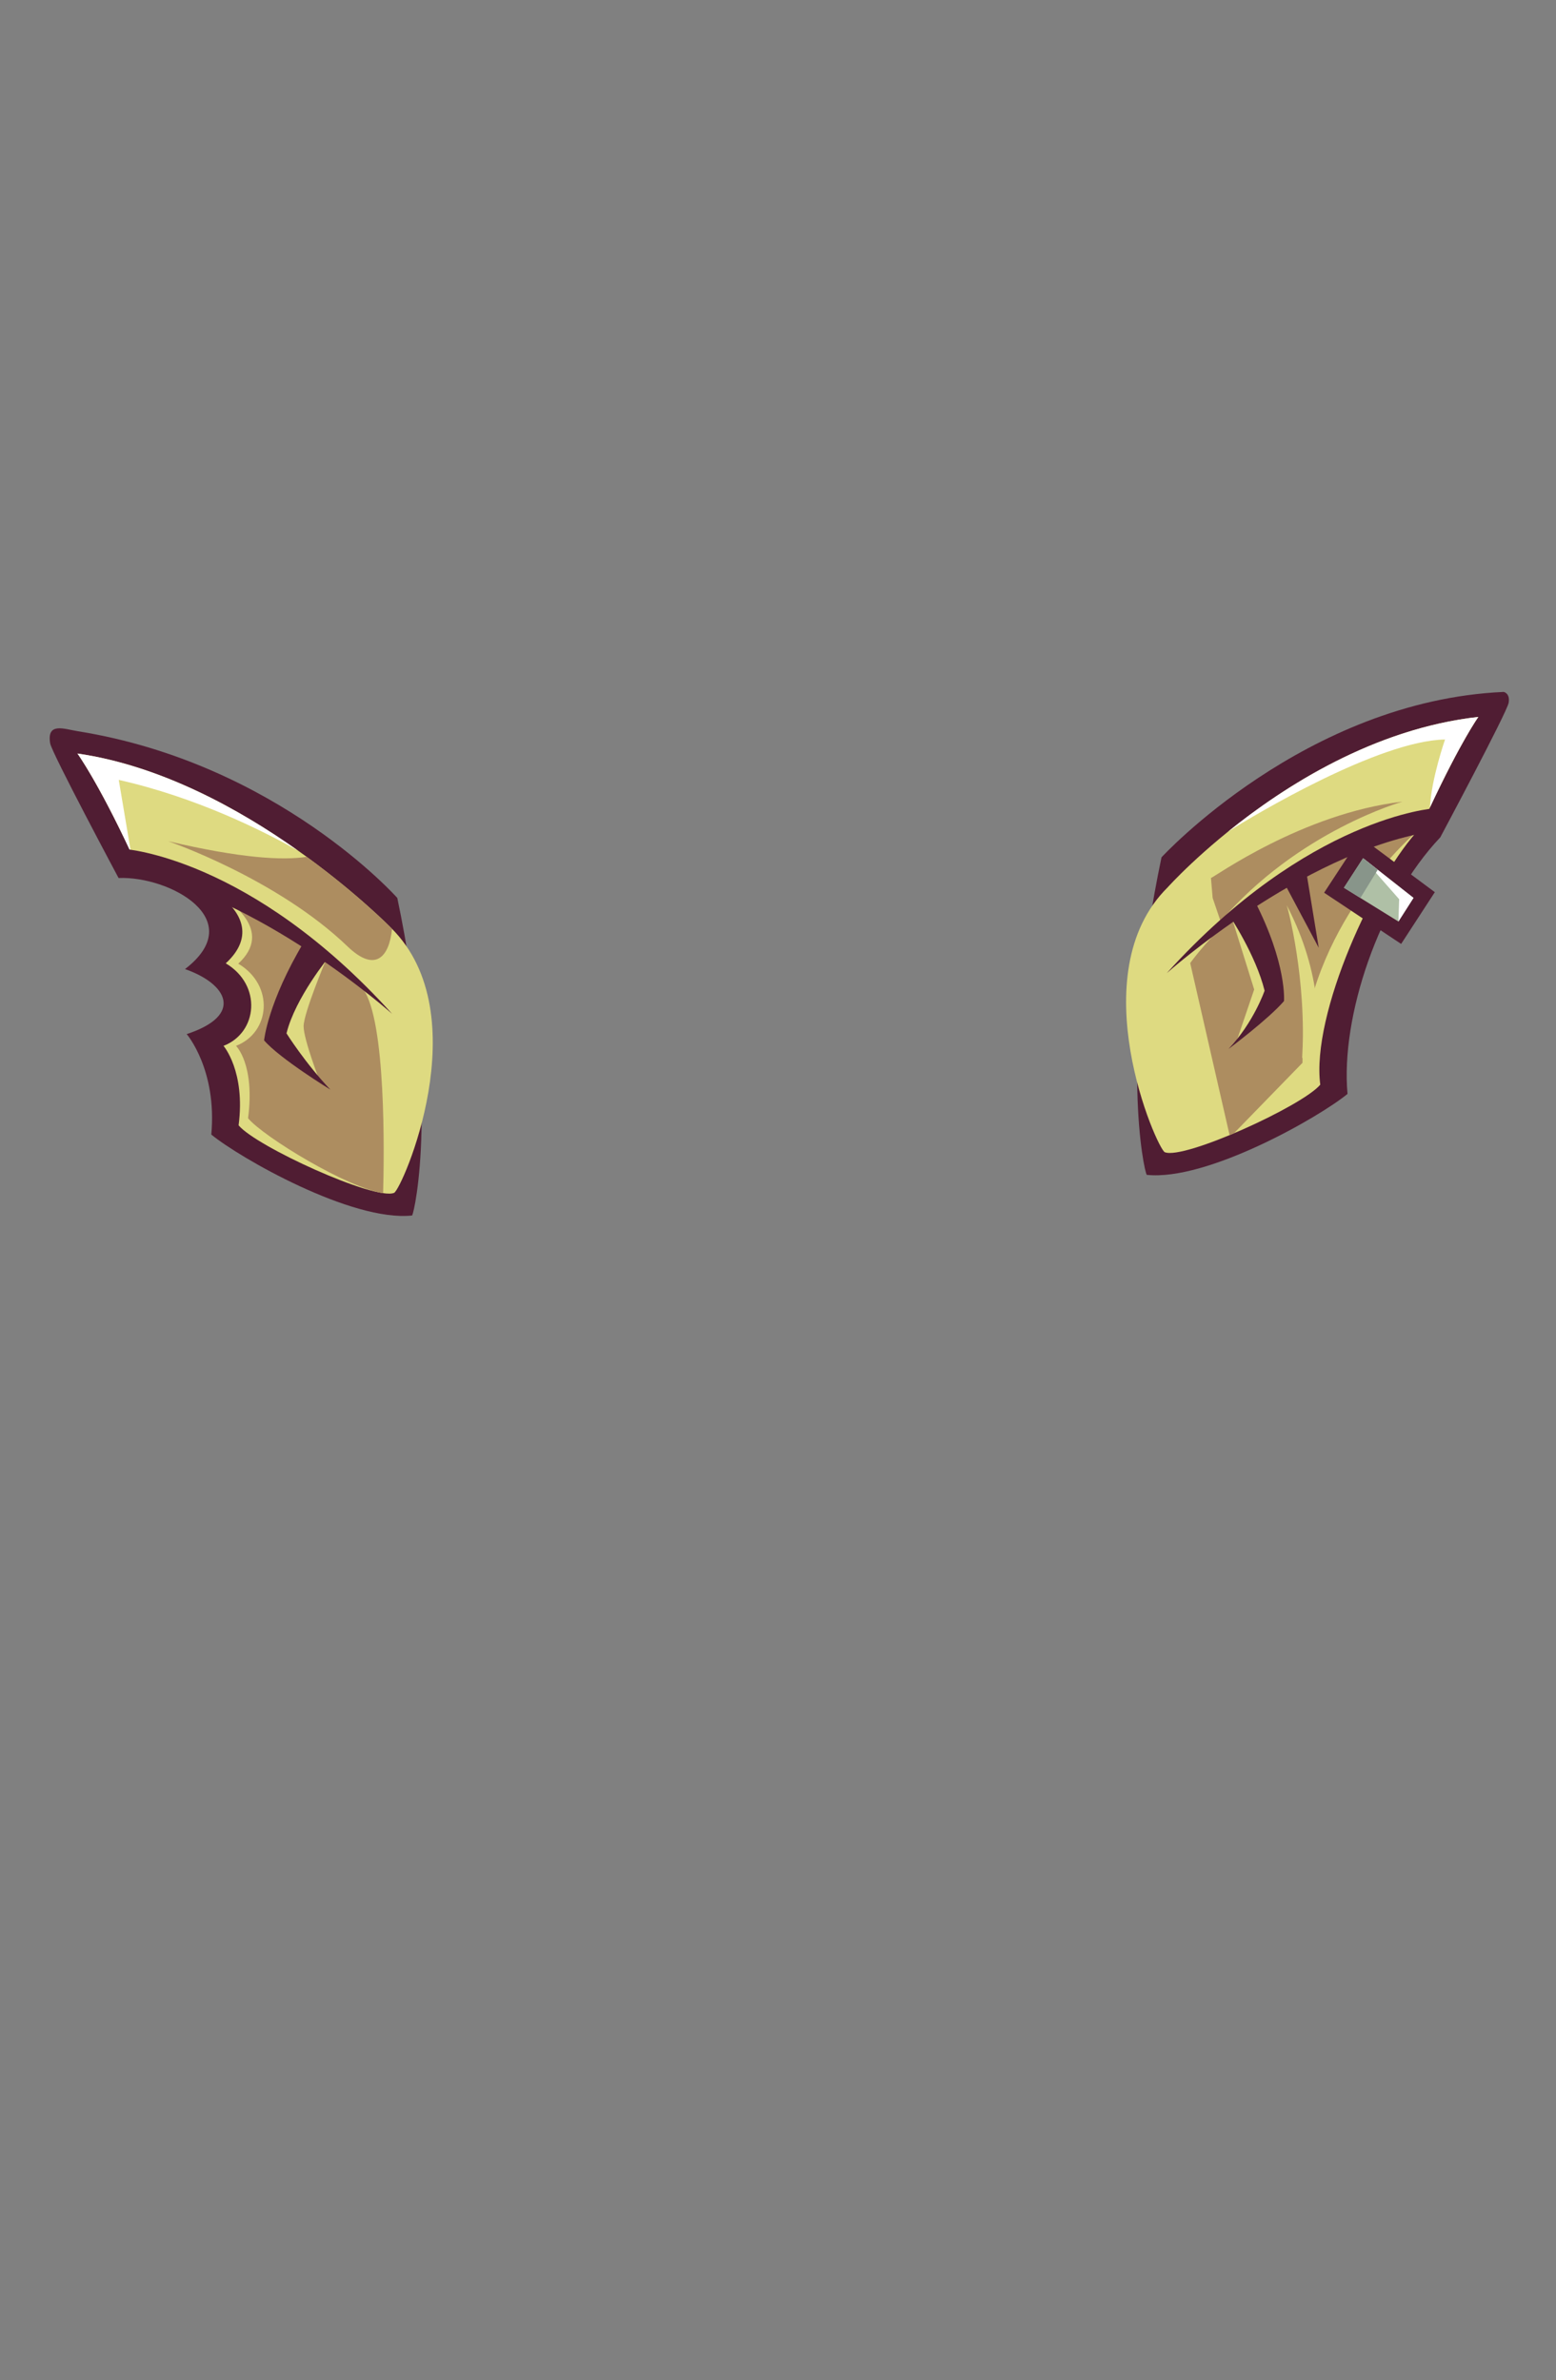 <?xml version="1.0" encoding="UTF-8"?>
<!DOCTYPE svg PUBLIC "-//W3C//DTD SVG 1.1//EN" "http://www.w3.org/Graphics/SVG/1.1/DTD/svg11.dtd">
<!-- Creator: CorelDRAW 2020 (64-Bit) -->
<svg xmlns="http://www.w3.org/2000/svg" xml:space="preserve" width="129.436mm" height="197.988mm" version="1.1" style="shape-rendering:geometricPrecision; text-rendering:geometricPrecision; image-rendering:optimizeQuality; fill-rule:evenodd; clip-rule:evenodd"
viewBox="0 0 901.43 1378.85"
 xmlns:xlink="http://www.w3.org/1999/xlink"
 xmlns:xodm="http://www.corel.com/coreldraw/odm/2003">
 <rect x="0" y="0" width="901.43" height="1378.85" fill="#808080" stroke="none"/>
 <defs>
  <style type="text/css">
   <![CDATA[
    .fil0 {fill:none}
    .fil1 {fill:#501D33}
    .fil6 {fill:#88958A}
    .fil3 {fill:#AD8D60}
    .fil5 {fill:#AFC0A6}
    .fil2 {fill:#DEDA81}
    .fil4 {fill:white}
   ]]>
  </style>
 </defs>
 <g id="Слой_x0020_1">
  <g id="_2674294371232">
   <g id="_281768128">
    <rect id="_281244528" class="fil0" y="0" width="901.43" height="1378.85"/>
    <path id="_124527424" class="fil1" d="M672.9 496.68c0,0 83.26,-90.69 198.23,-95.82 0,0 3.8,0.72 2.88,6.25 -0.92,5.53 -39.63,78.01 -39.63,78.01 -35.58,37.53 -57.78,104.12 -53.73,148.63 -16.37,13.46 -81.39,50.63 -116.32,46.89 -1.68,-2.62 -15.74,-67.88 8.56,-183.95l0 -0z"/>
    <path id="_124520584" class="fil2" d="M676.48 514.05c0,0 78.03,-87.28 179.98,-98.7 0,0 -11.85,16.38 -33.37,64.03 -27.05,28.06 -63.54,108.24 -58.23,149.01 -10.17,12.27 -78.89,43.63 -90.06,39.13 -4.47,-1.8 -49.16,-103.11 1.68,-153.47z"/>
    <path id="_124520896" class="fil3" d="M701.54 508.66c1.17,0 53.03,-37.57 110.96,-44.23 0,0 -60.28,16.81 -105.37,69.35l-4.61 -13.58 -0.98 -11.55z"/>
    <path id="_124521160" class="fil4" d="M711.51 481.75c32.34,-26.12 84.43,-59.62 144.95,-66.41 0,0 -9.91,13.69 -28.04,52.42 0.74,-16.33 8.73,-39.34 8.73,-39.34 -38.28,0.68 -110.04,43.47 -125.64,53.33z"/>
    <path id="_124521472" class="fil3" d="M714.85 656.57c-0.84,0.36 -1.68,0.71 -2.52,1.06l-22.81 -99.67c0,0 48.66,-69.85 130.52,-75.53 0,0 -58.31,49.63 -65.38,124.19l-0.1 9.12 -39.72 40.83z"/>
    <path id="_124521784" class="fil2" d="M714.06 533.13l12.52 40.12 -9.98 29.35 20.55 -24.66c0,0 -4.89,-31.12 -23.09,-44.81z"/>
    <path id="_124522120" class="fil1" d="M830.85 468.32c0,0 -72.94,4.8 -154.91,95.47 0,0 77.55,-69.27 152.02,-81.79l3.78 -7.45 -0.89 -6.23z"/>
    <path id="_124522360" class="fil1" d="M712.3 530.51c0,0 15.23,22.74 20.31,43.43 0,0 -6.3,18.4 -20.89,33.76 0,0 22.87,-17.04 32.13,-27.72 0,0 1.82,-21.44 -17.03,-58.13l-5.11 1.66 -9.41 7.02z"/>
    <polygon id="_124522672" class="fil1" points="744.37,512.22 763.98,549.08 756.53,503.6 "/>
    <path id="_124523056" class="fil2" d="M745.37 524.32c0.59,1.17 11.74,42.86 9,88.85l8.81 -14.87c0,0 3.72,-32.88 -17.81,-73.97z"/>
    <path id="_124523344" class="fil1" d="M230.18 520.23c0,0 -69.25,-78.07 -185.2,-96.62 -7.82,-1.25 -17.98,-5.39 -15.92,7.05 0.92,5.53 39.63,78.01 39.63,78.01 29.5,-1.21 75.88,24.03 38.49,52.76 24.5,8.55 34.34,26.68 0.98,37.67 0,0 17.68,20.51 14.25,58.2 16.37,13.46 81.39,50.63 116.32,46.89 1.68,-2.62 15.74,-67.88 -8.56,-183.95l0 -0z"/>
    <path id="_124535512" class="fil2" d="M226.61 537.61c0,0 -85.08,-87.08 -181.74,-101.05 0,0 13.62,18.72 35.13,66.38 27.22,-1.21 82.67,25.8 50.79,55.16 21.18,12.61 18.5,40.2 -1.31,47.81 0,0 12.82,14.76 8.75,46.04 10.17,12.27 78.89,43.63 90.06,39.13 4.47,-1.8 49.16,-103.11 -1.68,-153.47l0 0z"/>
    <path id="_124523752" class="fil4" d="M172.69 492.82c-33.42,-23.66 -79.15,-49.23 -127.83,-56.27 0,0 11.9,16.36 31.02,57.41l-7.08 -42.13c44.81,10.08 83.52,29.47 103.89,40.98z"/>
    <path id="_124523872" class="fil3" d="M226.61 537.61c0,0 -18.88,-19.32 -48.94,-41.22 -13.78,2.17 -37.98,0.88 -80.26,-9.05 0,0 62.94,21.56 103.92,60.96 16.11,15.48 24.15,6.08 25.79,-10.16 -0.17,-0.18 -0.34,-0.36 -0.51,-0.53z"/>
    <path id="_124507864" class="fil3" d="M114.82 511.31c20.93,10.07 43.67,28.14 23.21,46.98 21.18,12.61 18.5,40 -1.31,47.62 0,0 11.06,10.65 6.99,41.93 8.95,10.79 57.71,40.46 78.24,43.4 0.63,-22.85 1.72,-99.93 -11.6,-118.24 -15.68,-21.56 -92.93,-63.52 -92.93,-63.52 -0.89,0.6 -1.75,1.21 -2.6,1.84z"/>
    <path id="_124508008" class="fil2" d="M188.81 556.22c0,0 -12.92,30.72 -12.92,38.36 0,7.63 9.39,31.9 9.39,31.9l-26.81 -25.44c0,0 9.78,-38.36 30.33,-44.81z"/>
    <path id="_124524304" class="fil1" d="M72.24 491.88c0,0 72.94,4.8 154.91,95.47 0,0 -77.55,-69.27 -152.02,-81.79l-3.78 -7.45 0.89 -6.23z"/>
    <path id="_124508368" class="fil1" d="M190.79 554.07c0,0 -19.73,23.91 -24.81,44.6 0,0 10.8,17.23 25.4,32.58 0,0 -29.13,-17.82 -38.39,-28.51 0,0 2.09,-22.03 23.29,-57.35l5.11 1.66 9.41 7.02z"/>
    <g>
     <polygon id="_285640024" class="fil1" points="811.71,546.86 831.23,516.87 788.24,484.9 767.1,517.18 "/>
     <polygon id="_285641272" class="fil5" points="810.14,533.87 818.88,520.19 789.65,497.19 778.56,514.31 "/>
     <polygon id="_285640408" class="fil4" points="810.14,533.87 818.88,520.19 789.65,497.19 810.57,520.95 "/>
     <polygon id="_285631144" class="fil6" points="798.16,503.89 789.65,497.19 778.56,514.31 788.11,520.22 "/>
    </g>
   </g>
  </g>
 </g>
</svg>
